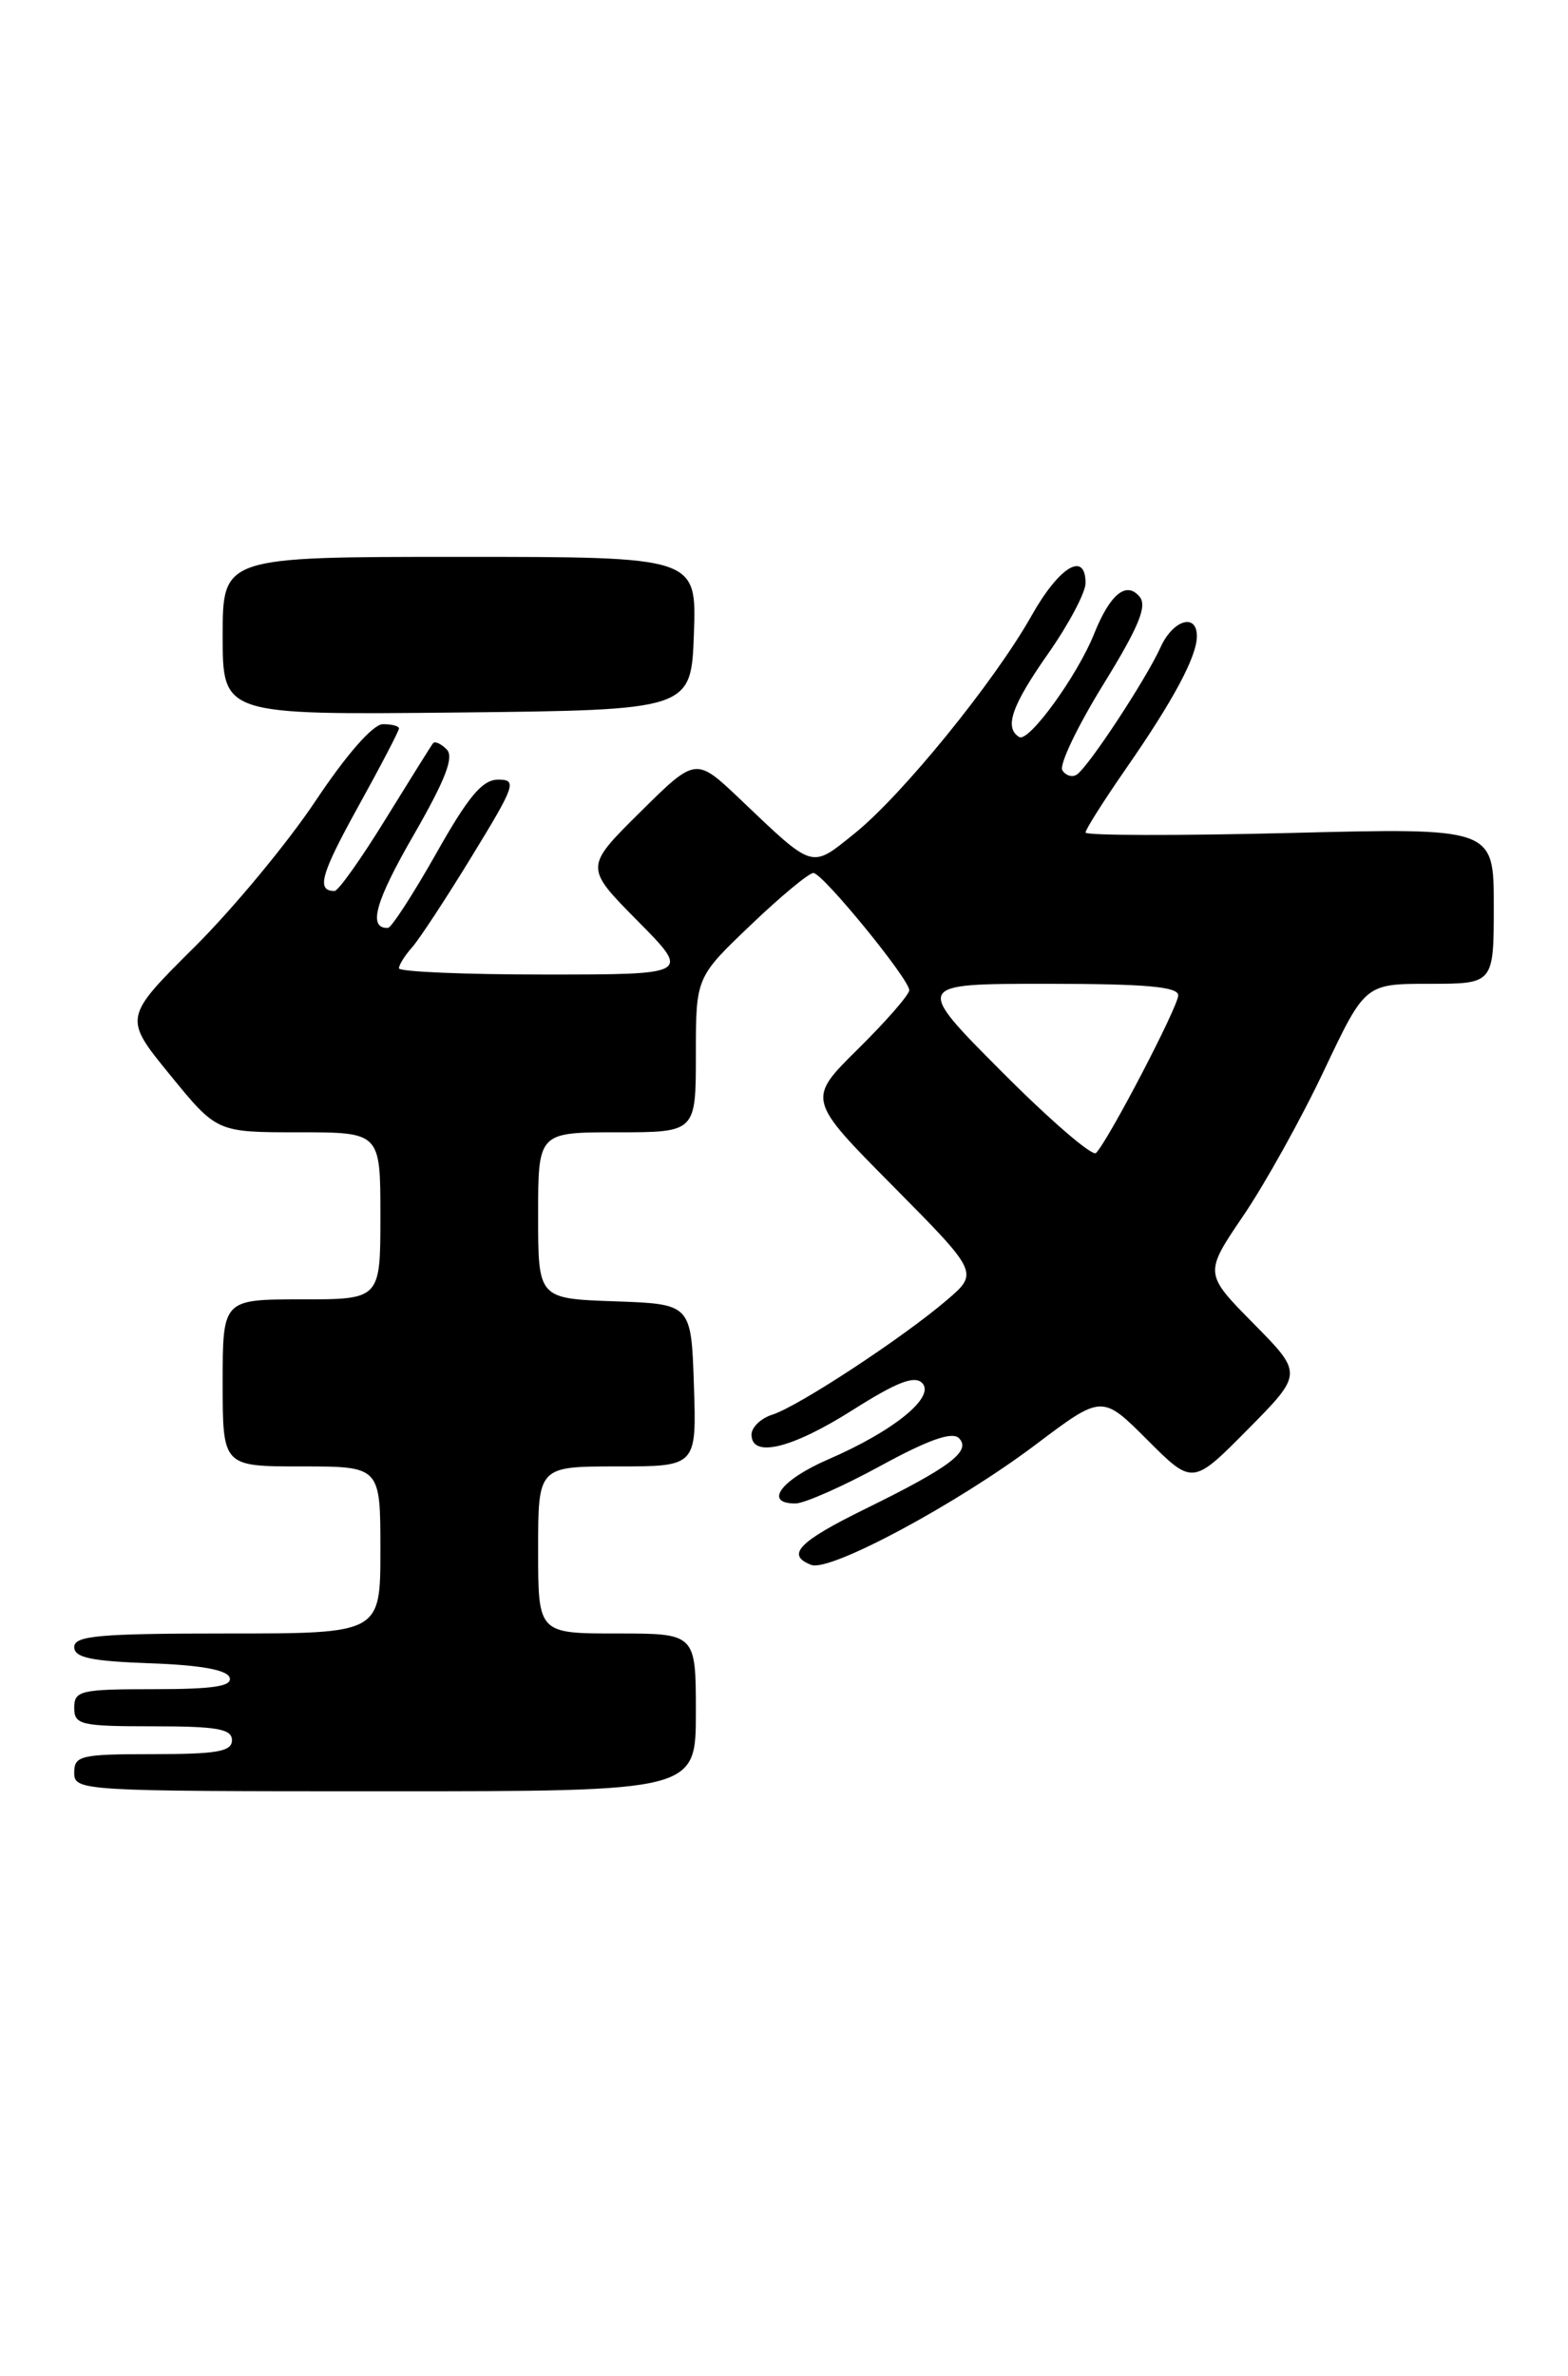 <?xml version="1.0" encoding="UTF-8" standalone="no"?>
<!DOCTYPE svg PUBLIC "-//W3C//DTD SVG 1.1//EN" "http://www.w3.org/Graphics/SVG/1.1/DTD/svg11.dtd" >
<svg xmlns="http://www.w3.org/2000/svg" xmlns:xlink="http://www.w3.org/1999/xlink" version="1.1" viewBox="0 0 169 256">
 <g >
 <path fill="currentColor"
d=" M 75.00 184.50 C 75.00 176.00 75.00 176.00 66.50 176.00 C 58.00 176.00 58.00 176.00 58.00 167.00 C 58.00 158.00 58.00 158.00 66.54 158.00 C 75.08 158.00 75.08 158.00 74.79 149.25 C 74.50 140.50 74.50 140.50 66.25 140.21 C 58.00 139.92 58.00 139.92 58.00 130.96 C 58.00 122.00 58.00 122.00 66.50 122.00 C 75.00 122.00 75.00 122.00 75.00 113.65 C 75.00 105.30 75.00 105.30 80.93 99.65 C 84.18 96.54 87.22 94.03 87.68 94.06 C 88.71 94.13 98.00 105.49 98.00 106.69 C 98.00 107.17 95.52 110.02 92.49 113.01 C 86.98 118.45 86.98 118.45 96.24 127.79 C 105.50 137.14 105.50 137.14 102.00 140.12 C 97.25 144.18 86.01 151.55 83.25 152.42 C 82.01 152.81 81.00 153.78 81.00 154.57 C 81.00 157.13 85.34 156.08 91.89 151.93 C 96.64 148.92 98.56 148.17 99.39 149.01 C 100.85 150.51 96.34 154.18 89.27 157.24 C 84.16 159.45 82.26 162.01 85.75 161.99 C 86.71 161.98 90.83 160.16 94.90 157.94 C 100.05 155.13 102.62 154.22 103.35 154.95 C 104.73 156.33 102.42 158.08 93.25 162.58 C 86.06 166.11 84.67 167.55 87.44 168.61 C 89.45 169.39 103.12 162.06 111.64 155.64 C 118.78 150.26 118.78 150.26 123.66 155.14 C 128.54 160.02 128.54 160.02 134.49 154.01 C 140.43 148.00 140.43 148.00 135.11 142.61 C 129.78 137.21 129.78 137.21 134.01 130.98 C 136.34 127.55 140.25 120.53 142.69 115.37 C 147.13 106.00 147.13 106.00 154.06 106.00 C 161.00 106.00 161.00 106.00 161.00 97.59 C 161.00 89.19 161.00 89.19 139.00 89.75 C 126.90 90.05 117.00 90.03 117.00 89.70 C 117.00 89.37 118.97 86.26 121.37 82.80 C 126.47 75.46 129.00 70.73 129.00 68.55 C 129.00 66.00 126.41 66.79 125.08 69.75 C 123.51 73.21 117.25 82.73 116.04 83.47 C 115.55 83.78 114.85 83.56 114.50 82.99 C 114.14 82.42 116.12 78.28 118.89 73.79 C 122.72 67.58 123.67 65.30 122.83 64.30 C 121.40 62.57 119.64 64.01 117.93 68.28 C 116.12 72.81 110.87 80.04 109.85 79.41 C 108.21 78.40 109.03 76.04 113.00 70.38 C 115.20 67.24 117.00 63.84 117.00 62.83 C 117.00 59.33 114.17 61.03 111.18 66.34 C 107.14 73.50 97.19 85.73 92.07 89.83 C 87.36 93.61 87.79 93.74 79.75 86.09 C 74.99 81.57 74.99 81.57 69.00 87.50 C 63.00 93.44 63.00 93.44 68.72 99.22 C 74.44 105.00 74.44 105.00 58.72 105.00 C 50.07 105.00 43.00 104.70 43.00 104.33 C 43.00 103.96 43.63 102.95 44.41 102.08 C 45.18 101.21 48.09 96.79 50.86 92.25 C 55.54 84.61 55.75 84.00 53.70 84.00 C 51.99 84.00 50.49 85.79 47.00 91.98 C 44.52 96.36 42.19 99.96 41.81 99.98 C 39.63 100.05 40.43 97.16 44.59 89.96 C 48.01 84.01 48.96 81.56 48.15 80.75 C 47.53 80.13 46.88 79.83 46.68 80.07 C 46.49 80.31 44.19 83.99 41.56 88.25 C 38.94 92.51 36.46 96.00 36.06 96.00 C 34.07 96.00 34.56 94.23 38.60 86.92 C 41.02 82.55 43.00 78.75 43.00 78.49 C 43.00 78.22 42.21 78.02 41.25 78.03 C 40.19 78.05 37.34 81.30 34.02 86.28 C 31.01 90.80 25.12 97.91 20.92 102.08 C 13.30 109.66 13.30 109.66 18.34 115.83 C 23.37 122.00 23.37 122.00 32.18 122.00 C 41.00 122.00 41.00 122.00 41.00 131.00 C 41.00 140.00 41.00 140.00 32.50 140.00 C 24.00 140.00 24.00 140.00 24.00 149.00 C 24.00 158.00 24.00 158.00 32.50 158.00 C 41.00 158.00 41.00 158.00 41.00 167.00 C 41.00 176.00 41.00 176.00 24.50 176.00 C 10.70 176.00 8.00 176.24 8.00 177.46 C 8.00 178.60 9.81 178.98 16.17 179.21 C 21.60 179.40 24.48 179.92 24.75 180.75 C 25.06 181.69 23.00 182.00 16.58 182.00 C 8.67 182.00 8.00 182.16 8.00 184.00 C 8.00 185.84 8.67 186.00 16.50 186.00 C 23.39 186.00 25.00 186.28 25.00 187.50 C 25.00 188.72 23.39 189.00 16.50 189.00 C 8.67 189.00 8.00 189.16 8.00 191.00 C 8.00 192.96 8.67 193.00 41.50 193.00 C 75.00 193.00 75.00 193.00 75.00 184.50 Z  M 74.79 68.25 C 75.08 60.00 75.08 60.00 49.54 60.00 C 24.00 60.00 24.00 60.00 24.00 68.52 C 24.00 77.03 24.00 77.03 49.25 76.77 C 74.50 76.50 74.50 76.50 74.79 68.25 Z  M 107.98 115.48 C 98.54 106.00 98.54 106.00 112.77 106.00 C 123.49 106.00 127.00 106.31 126.99 107.25 C 126.97 108.48 119.51 122.80 118.13 124.23 C 117.75 124.64 113.18 120.70 107.98 115.48 Z "/>
</g>
</svg>